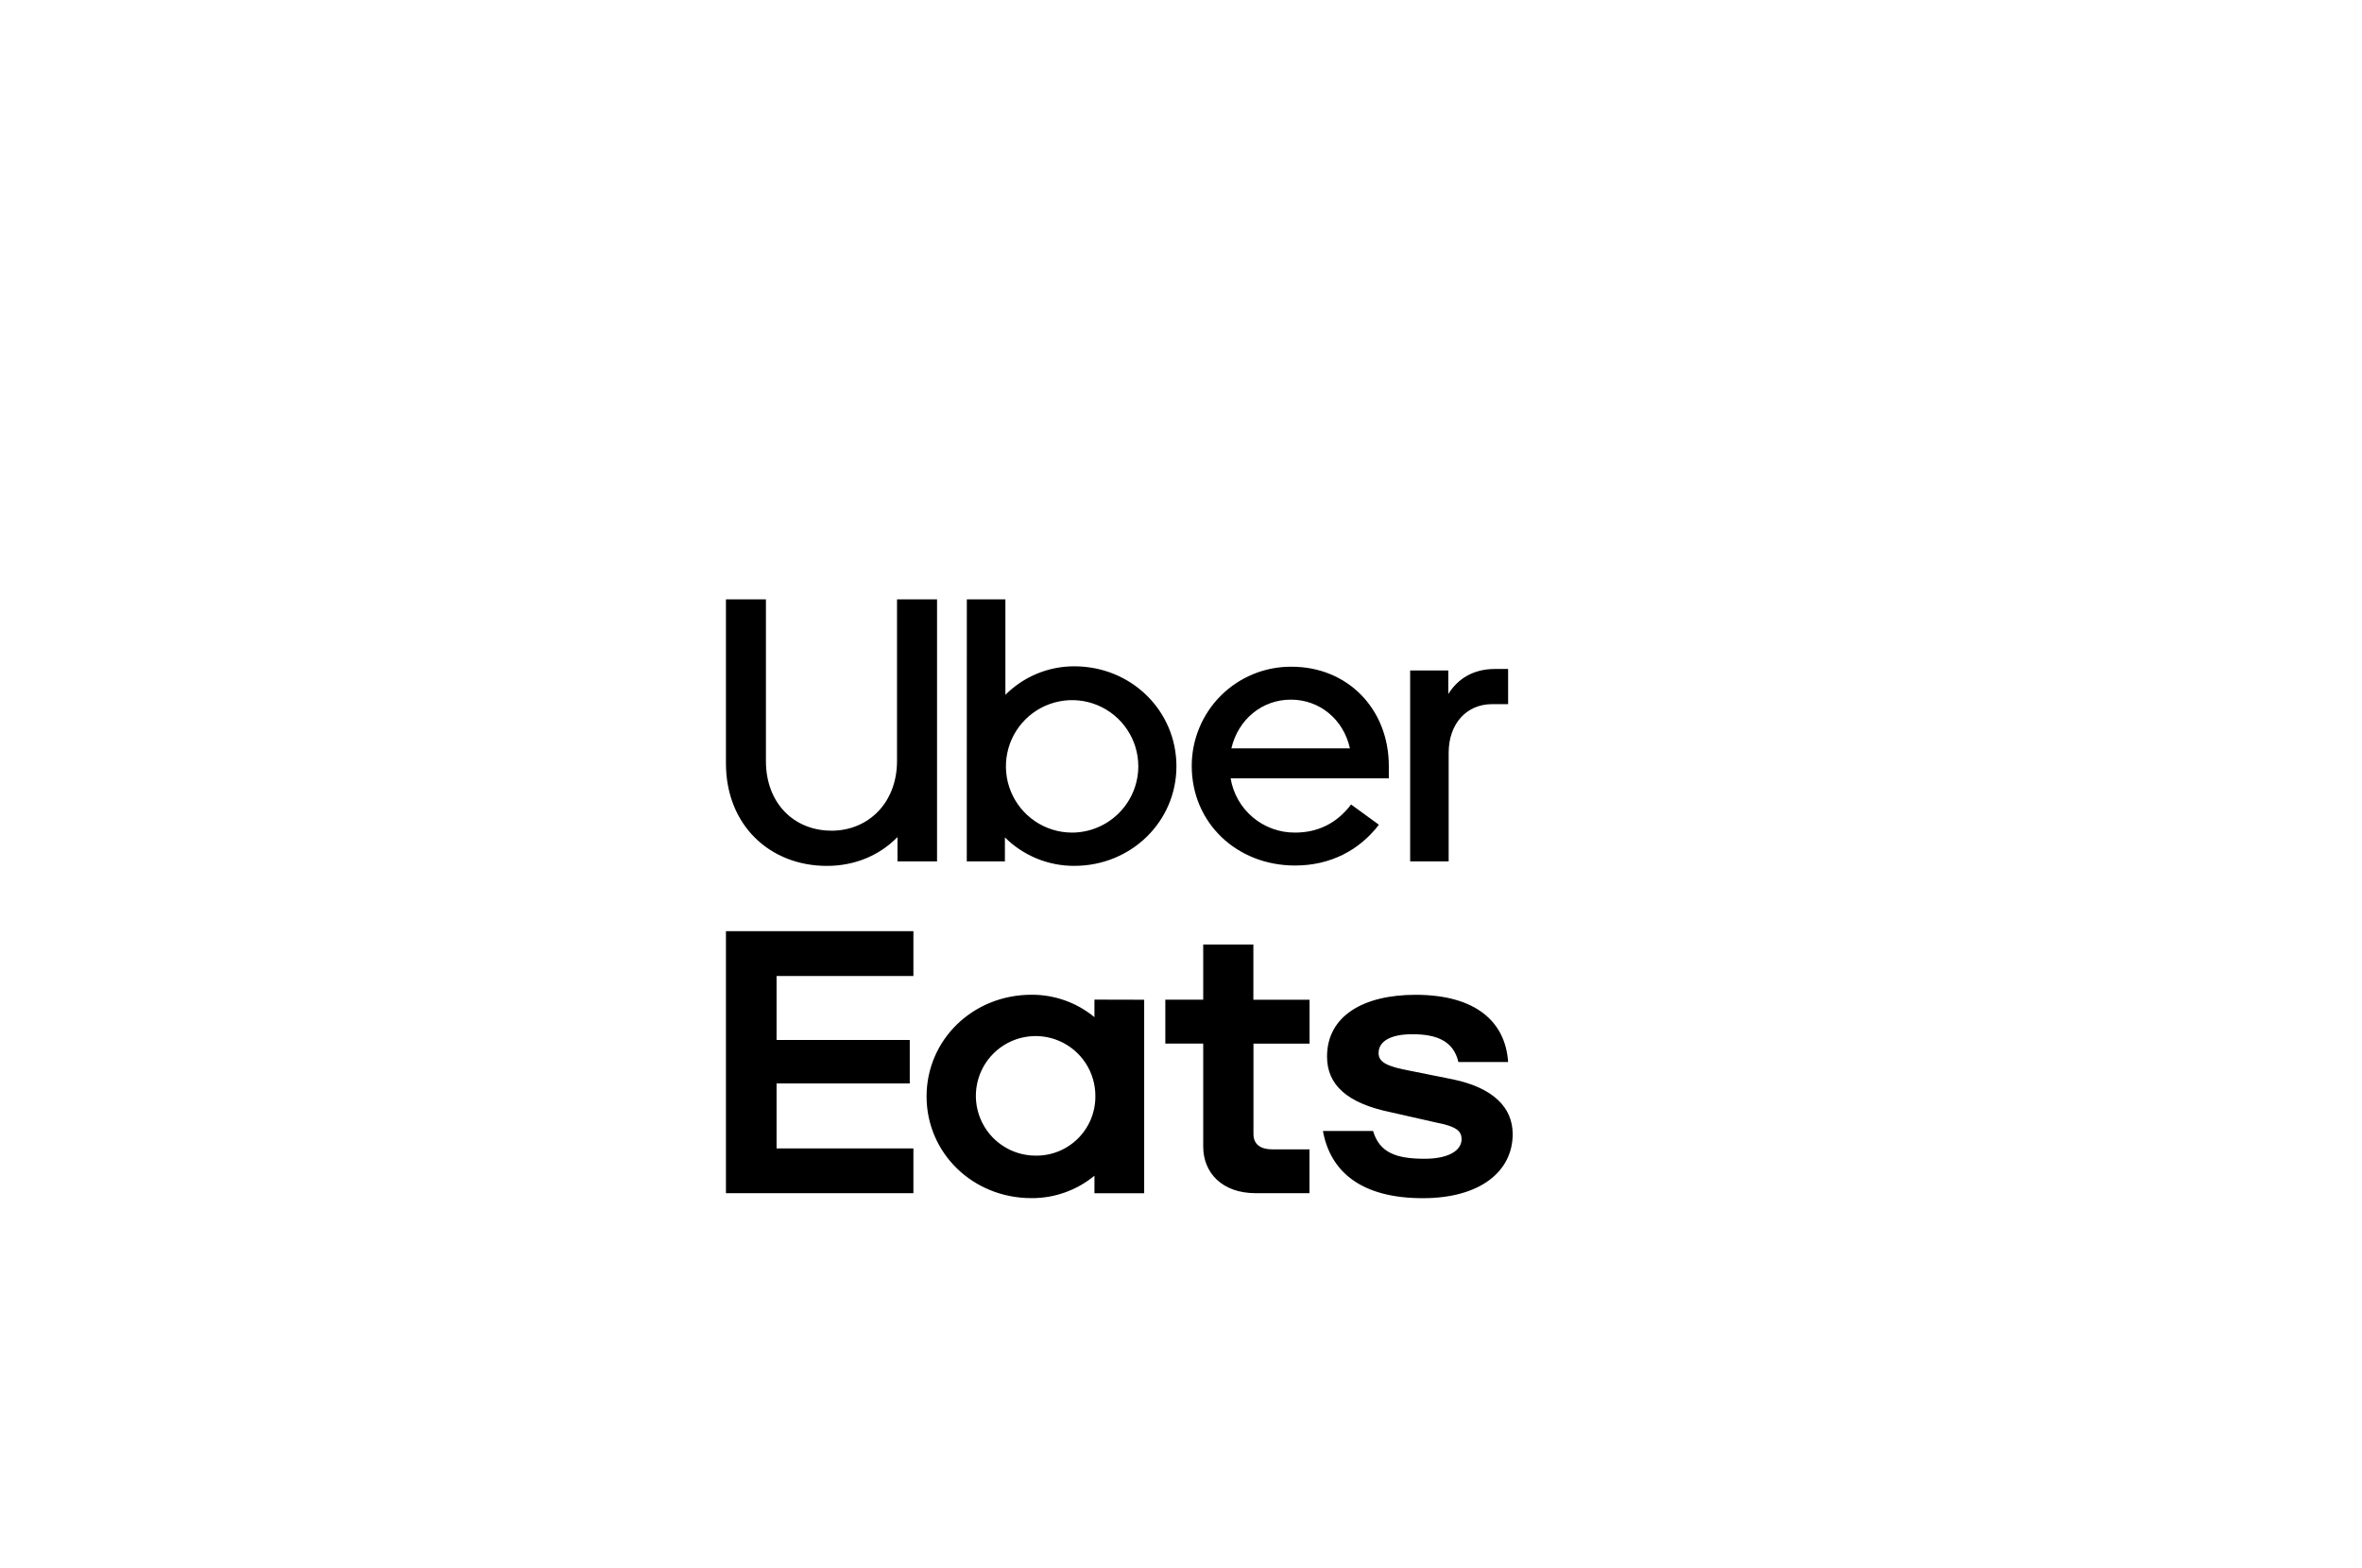<svg width="134" height="89" viewBox="0 0 134 89" fill="none" xmlns="http://www.w3.org/2000/svg">
<rect width="134" height="89" fill="white"/>
<path d="M62.142 62.22C62.149 61.547 61.956 60.888 61.588 60.325C61.22 59.763 60.693 59.322 60.074 59.06C59.456 58.797 58.773 58.725 58.113 58.852C57.453 58.979 56.846 59.299 56.368 59.772C55.89 60.245 55.564 60.849 55.43 61.508C55.296 62.167 55.361 62.851 55.617 63.473C55.872 64.095 56.306 64.627 56.865 65.001C57.423 65.376 58.08 65.576 58.752 65.576C59.196 65.582 59.636 65.5 60.048 65.334C60.459 65.168 60.834 64.921 61.15 64.609C61.465 64.296 61.715 63.924 61.886 63.514C62.056 63.104 62.143 62.664 62.142 62.22ZM64.911 56.73V67.711H62.09V66.716C61.085 67.545 59.821 67.995 58.519 67.988C55.179 67.988 52.566 65.421 52.566 62.217C52.566 59.012 55.179 56.447 58.519 56.447C59.821 56.439 61.085 56.889 62.09 57.718V56.723L64.911 56.73ZM74.288 65.22H72.171C71.525 65.22 71.111 64.941 71.111 64.356V59.221H74.293V56.73H71.106V53.598H68.26V56.725H66.111V59.217H68.26V65.063C68.26 66.537 69.321 67.707 71.236 67.707H74.288V65.22ZM80.719 67.991C83.98 67.991 85.817 66.466 85.817 64.356C85.817 62.855 84.73 61.737 82.452 61.254L80.047 60.771C78.649 60.518 78.209 60.263 78.209 59.755C78.209 59.092 78.882 58.687 80.124 58.687C81.469 58.687 82.452 59.043 82.737 60.263H85.558C85.403 57.975 83.72 56.45 80.305 56.45C77.355 56.45 75.285 57.645 75.285 59.958C75.285 61.559 76.424 62.602 78.882 63.11L81.573 63.72C82.635 63.923 82.918 64.203 82.918 64.636C82.918 65.322 82.117 65.754 80.82 65.754C79.191 65.754 78.258 65.398 77.896 64.177H75.052C75.466 66.466 77.2 67.991 80.719 67.991ZM41.184 52.84H51.819V55.382H44.056V59.014H51.612V61.48H44.056V65.166H51.819V67.708H41.184V52.84Z" fill="black"/>
<path d="M85.558 39.958V37.961H84.802C83.587 37.961 82.703 38.514 82.163 39.385V38.047H80V48.879H82.185V42.72C82.185 41.042 83.222 39.957 84.65 39.957L85.558 39.958ZM69.858 42.465C70.248 40.807 71.61 39.701 73.233 39.701C74.855 39.701 76.215 40.807 76.584 42.465H69.858ZM73.276 37.833C72.533 37.827 71.797 37.968 71.109 38.248C70.421 38.529 69.796 38.943 69.269 39.466C68.742 39.99 68.324 40.613 68.04 41.299C67.755 41.985 67.608 42.721 67.609 43.464C67.609 46.693 70.161 49.114 73.47 49.114C75.481 49.114 77.124 48.243 78.227 46.799L76.649 45.651C75.827 46.735 74.746 47.245 73.47 47.245C72.594 47.252 71.745 46.945 71.075 46.38C70.404 45.815 69.958 45.03 69.815 44.165H78.79V43.464C78.79 40.234 76.455 37.833 73.276 37.833ZM60.794 47.245C60.053 47.24 59.329 47.014 58.715 46.598C58.102 46.182 57.625 45.593 57.345 44.906C57.065 44.218 56.995 43.464 57.143 42.736C57.291 42.009 57.651 41.342 58.177 40.82C58.704 40.297 59.373 39.942 60.101 39.799C60.828 39.656 61.582 39.733 62.267 40.018C62.951 40.303 63.536 40.785 63.947 41.402C64.359 42.02 64.578 42.745 64.578 43.487C64.577 43.983 64.478 44.473 64.286 44.93C64.095 45.387 63.816 45.802 63.465 46.151C63.113 46.5 62.696 46.776 62.238 46.964C61.78 47.152 61.289 47.248 60.794 47.245ZM54.847 48.88H57.01V47.518C57.528 48.033 58.142 48.44 58.817 48.718C59.492 48.995 60.215 49.136 60.945 49.133C64.189 49.133 66.741 46.605 66.741 43.483C66.741 40.339 64.189 37.81 60.945 37.81C60.22 37.809 59.501 37.951 58.831 38.228C58.16 38.506 57.551 38.913 57.038 39.427V34.011H54.85L54.847 48.88ZM47.17 47.138C49.269 47.138 50.889 45.545 50.889 43.186V34.012H53.16V48.88H50.915V47.499C49.899 48.541 48.492 49.135 46.914 49.135C43.67 49.135 41.184 46.82 41.184 43.315V34.01H43.452V43.184C43.452 45.586 45.052 47.136 47.171 47.136" fill="black"/>
</svg>
